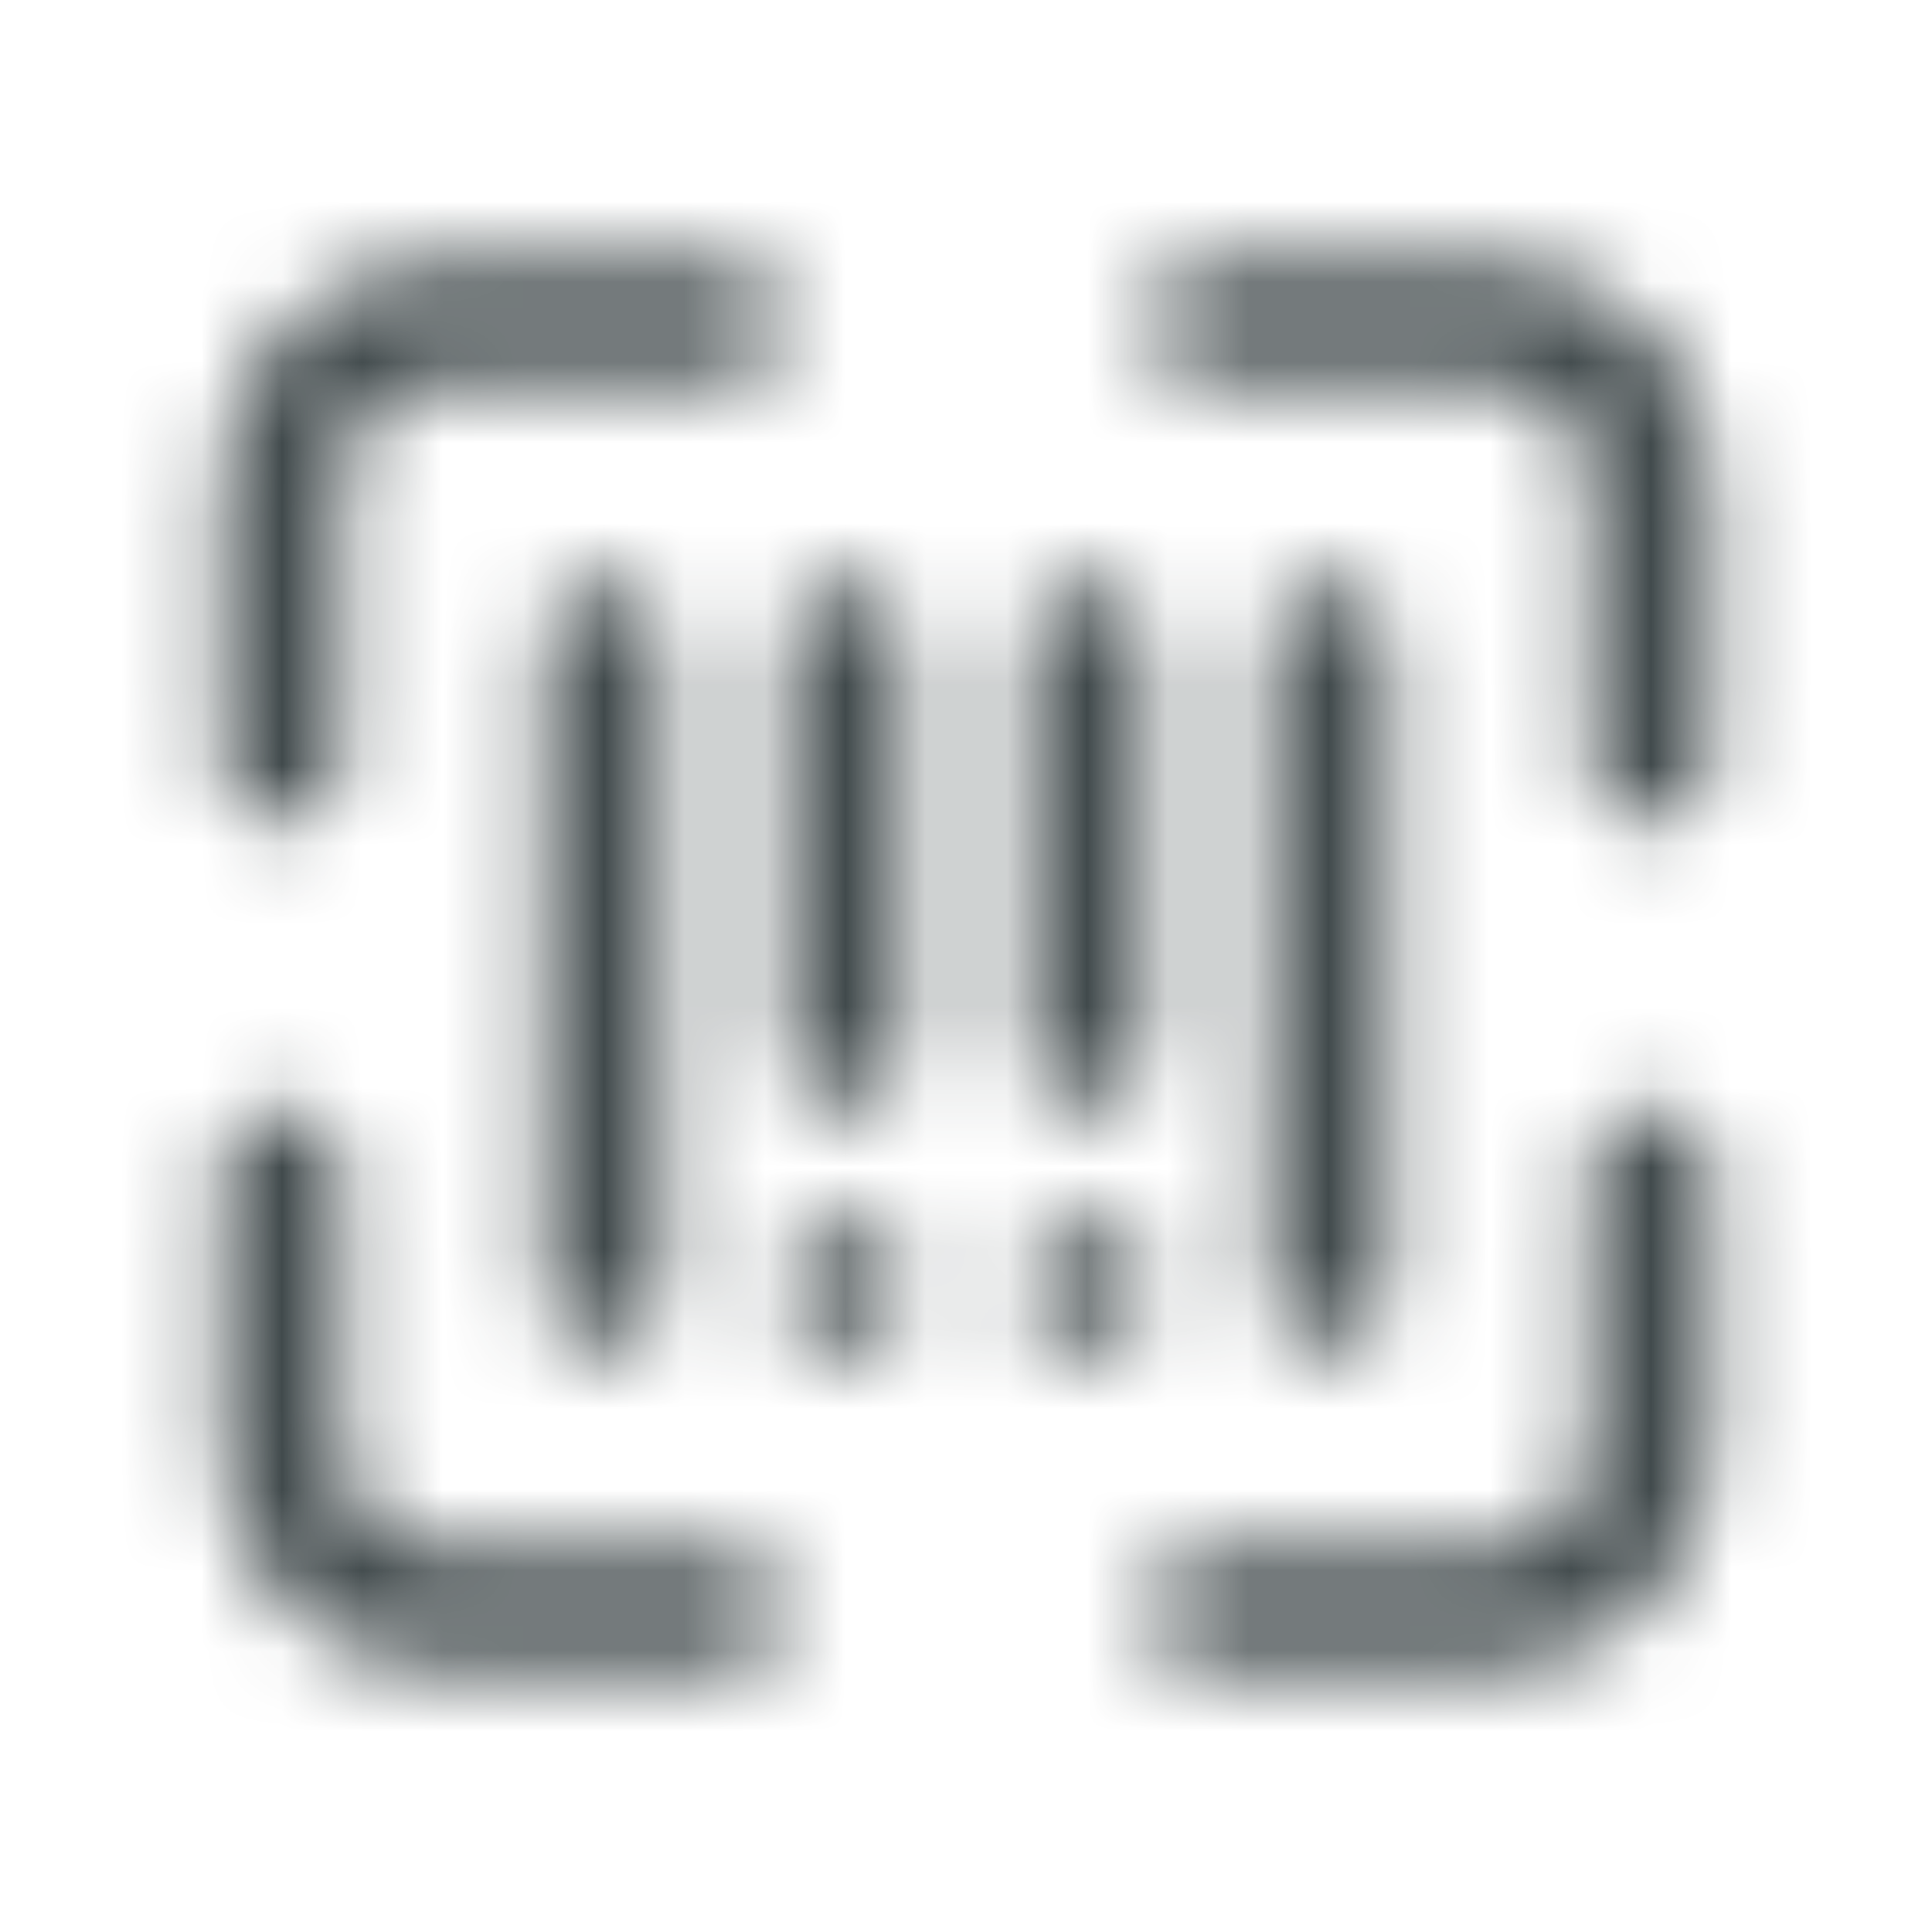<svg width="24" height="24" viewBox="0 0 24 24" fill="none" xmlns="http://www.w3.org/2000/svg">
<g clip-path="url(#clip0_9300_4005)">
<mask id="mask0_9300_4005" style="mask-type:alpha" maskUnits="userSpaceOnUse" x="0" y="0" width="24" height="24">
<path d="M20.5 9.478V6C20.5 4.895 19.605 4 18.5 4H15.023" stroke="#0C747E" stroke-width="1.5" stroke-linecap="round" stroke-linejoin="round"/>
<path d="M8.978 4H5.5C4.395 4 3.5 4.895 3.5 6V9.478" stroke="#0C747E" stroke-width="1.5" stroke-linecap="round" stroke-linejoin="round"/>
<path d="M3.5 14.522V18C3.5 19.105 4.395 20 5.5 20H8.978" stroke="#0C747E" stroke-width="1.5" stroke-linecap="round" stroke-linejoin="round"/>
<path d="M15.023 20H18.5C19.605 20 20.5 19.105 20.5 18V14.522" stroke="#0C747E" stroke-width="1.5" stroke-linecap="round" stroke-linejoin="round"/>
<path d="M10.535 15.965C10.555 15.984 10.555 16.016 10.535 16.035C10.516 16.055 10.484 16.055 10.465 16.035C10.445 16.016 10.445 15.984 10.465 15.965C10.484 15.945 10.516 15.945 10.535 15.965" stroke="#0C747E" stroke-width="1.5" stroke-linecap="round" stroke-linejoin="round"/>
<path d="M13.535 15.965C13.555 15.984 13.555 16.016 13.535 16.035C13.516 16.055 13.484 16.055 13.465 16.035C13.445 16.016 13.445 15.984 13.465 15.965C13.484 15.945 13.516 15.945 13.535 15.965" stroke="#0C747E" stroke-width="1.5" stroke-linecap="round" stroke-linejoin="round"/>
<path d="M16.5 8V16" stroke="#0C747E" stroke-width="1.5" stroke-linecap="round" stroke-linejoin="round"/>
<path d="M7.5 8V16" stroke="#0C747E" stroke-width="1.5" stroke-linecap="round" stroke-linejoin="round"/>
<path d="M13.5 8V13" stroke="#0C747E" stroke-width="1.5" stroke-linecap="round" stroke-linejoin="round"/>
<path d="M10.5 8V13" stroke="#0C747E" stroke-width="1.5" stroke-linecap="round" stroke-linejoin="round"/>
</mask>
<g mask="url(#mask0_9300_4005)">
<rect width="24" height="24" fill="#414A4C"/>
</g>
</g>
<defs>
<clipPath id="clip0_9300_4005">
<rect width="24" height="24" fill="white"/>
</clipPath>
</defs>
</svg>
